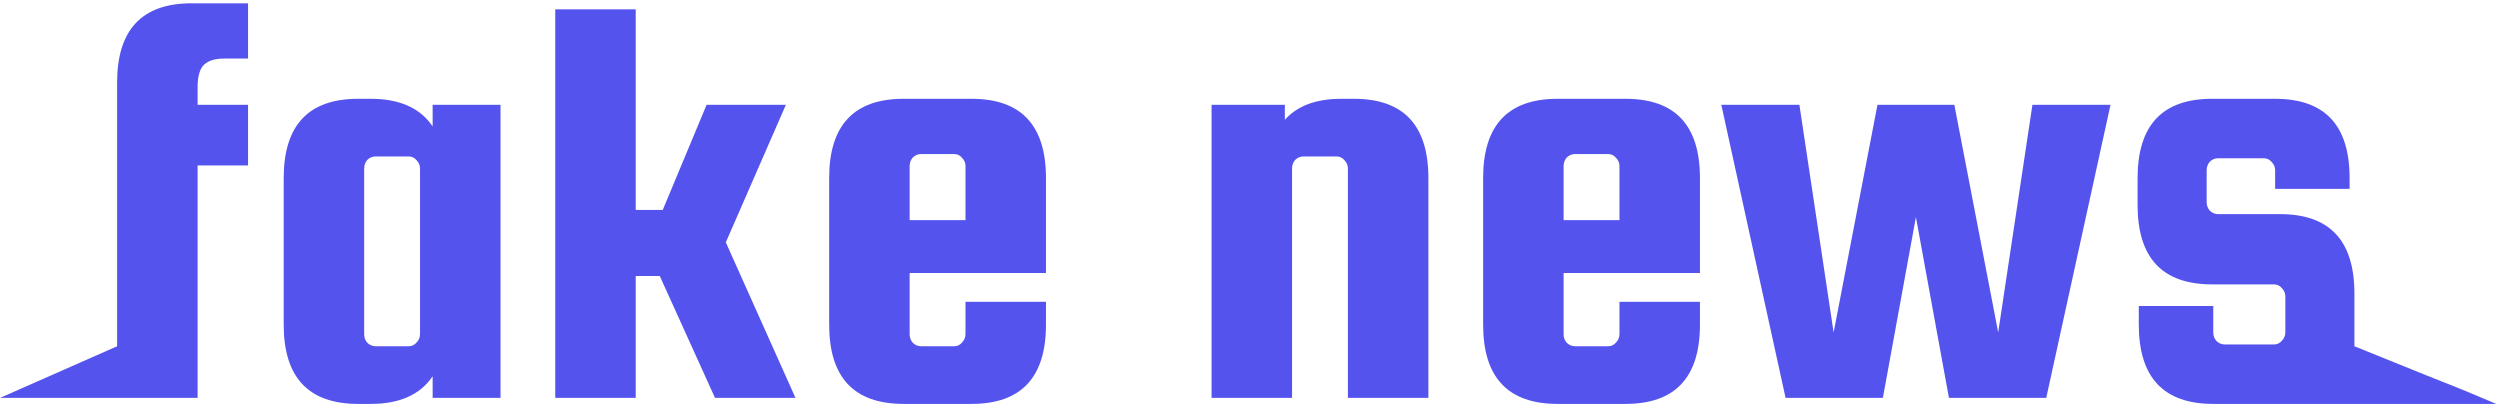 <svg width="333" height="54" viewBox="0 0 333 54" fill="none" xmlns="http://www.w3.org/2000/svg">
<path d="M29.84 7.8C28.667 7.8 27.787 8.067 27.2 8.6C26.613 9.133 26.32 10.147 26.32 11.64V13.96H33.04V22.04H26.32V53H0L15.6 46.12V11C15.6 3.96 18.907 0.44 25.52 0.44H33.04V7.8H29.84Z" fill="#5553EE"/>
<path d="M57.627 13.96H66.668V53H57.627V50.12C55.974 52.573 53.227 53.8 49.388 53.8H47.708C41.094 53.8 37.788 50.28 37.788 43.24V23.72C37.788 16.68 41.094 13.16 47.708 13.16H49.388C53.227 13.16 55.974 14.387 57.627 16.84V13.96ZM55.947 44.52V22.44C55.947 22.013 55.788 21.64 55.468 21.32C55.201 21 54.854 20.84 54.428 20.84H50.028C49.601 20.84 49.227 21 48.907 21.32C48.641 21.64 48.508 22.013 48.508 22.44V44.52C48.508 44.947 48.641 45.32 48.907 45.64C49.227 45.96 49.601 46.12 50.028 46.12H54.428C54.854 46.12 55.201 45.96 55.468 45.64C55.788 45.32 55.947 44.947 55.947 44.52Z" fill="#5553EE"/>
<path d="M104.679 13.96L96.679 32.28L105.959 53H95.239L87.879 36.76H84.679V53H73.959V1.24H84.679V27.96H88.279L94.119 13.96H104.679Z" fill="#5553EE"/>
<path d="M129.404 13.16C136.017 13.16 139.324 16.68 139.324 23.72V36.36H121.164V44.52C121.164 44.947 121.297 45.32 121.564 45.64C121.884 45.96 122.257 46.12 122.684 46.12H127.084C127.51 46.12 127.857 45.96 128.124 45.64C128.444 45.32 128.604 44.947 128.604 44.52V40.2H139.324V43.24C139.324 50.28 136.017 53.8 129.404 53.8H120.364C113.75 53.8 110.444 50.28 110.444 43.24V23.72C110.444 16.68 113.75 13.16 120.364 13.16H129.404ZM121.164 29.32H128.604V22.12C128.604 21.693 128.444 21.32 128.124 21C127.857 20.68 127.51 20.52 127.084 20.52H122.684C122.257 20.52 121.884 20.68 121.564 21C121.297 21.32 121.164 21.693 121.164 22.12V29.32Z" fill="#5553EE"/>
<path d="M172.101 53H161.381V13.96H171.141V15.96C172.795 14.093 175.301 13.16 178.661 13.16H180.341C186.955 13.16 190.261 16.68 190.261 23.72V53H179.541V22.44C179.541 22.013 179.381 21.64 179.061 21.32C178.795 21 178.448 20.84 178.021 20.84H173.621C173.195 20.84 172.821 21 172.501 21.32C172.235 21.64 172.101 22.013 172.101 22.44V53Z" fill="#5553EE"/>
<path d="M216.513 13.16C223.126 13.16 226.433 16.68 226.433 23.72V36.36H208.273V44.52C208.273 44.947 208.406 45.32 208.673 45.64C208.993 45.96 209.366 46.12 209.793 46.12H214.193C214.62 46.12 214.966 45.96 215.233 45.64C215.553 45.32 215.713 44.947 215.713 44.52V40.2H226.433V43.24C226.433 50.28 223.126 53.8 216.513 53.8H207.473C200.86 53.8 197.553 50.28 197.553 43.24V23.72C197.553 16.68 200.86 13.16 207.473 13.16H216.513ZM208.273 29.32H215.713V22.12C215.713 21.693 215.553 21.32 215.233 21C214.966 20.68 214.62 20.52 214.193 20.52H209.793C209.366 20.52 208.993 20.68 208.673 21C208.406 21.32 208.273 21.693 208.273 22.12V29.32Z" fill="#5553EE"/>
<path d="M250.079 13.96H260.319L266.159 44.28L270.719 13.96H281.119L272.559 53H259.599L255.199 28.92L250.799 53H237.839L229.279 13.96H239.679L244.239 44.28L250.079 13.96Z" fill="#5553EE"/>
<path d="M303.687 28.52C310.301 28.52 313.607 32.04 313.607 39.08V46.12C332.5 53.8 323.5 50 332.5 53.8H313.607H294.807C288.194 53.8 284.887 50.28 284.887 43.24V40.76H294.807V44.28C294.807 44.707 294.941 45.08 295.207 45.4C295.527 45.72 295.901 45.88 296.327 45.88H302.887C303.314 45.88 303.661 45.72 303.927 45.4C304.247 45.08 304.407 44.707 304.407 44.28V39.48C304.407 39.053 304.247 38.68 303.927 38.36C303.661 38.04 303.314 37.88 302.887 37.88H294.647C288.034 37.88 284.727 34.36 284.727 27.32V23.72C284.727 16.68 288.034 13.16 294.647 13.16H303.047C309.661 13.16 312.967 16.68 312.967 23.72V25.16H303.047V22.68C303.047 22.253 302.887 21.88 302.567 21.56C302.301 21.24 301.954 21.08 301.527 21.08H295.447C295.021 21.08 294.647 21.24 294.327 21.56C294.061 21.88 293.927 22.253 293.927 22.68V26.92C293.927 27.347 294.061 27.72 294.327 28.04C294.647 28.36 295.021 28.52 295.447 28.52H303.687Z" fill="#5553EE"/>
</svg>

